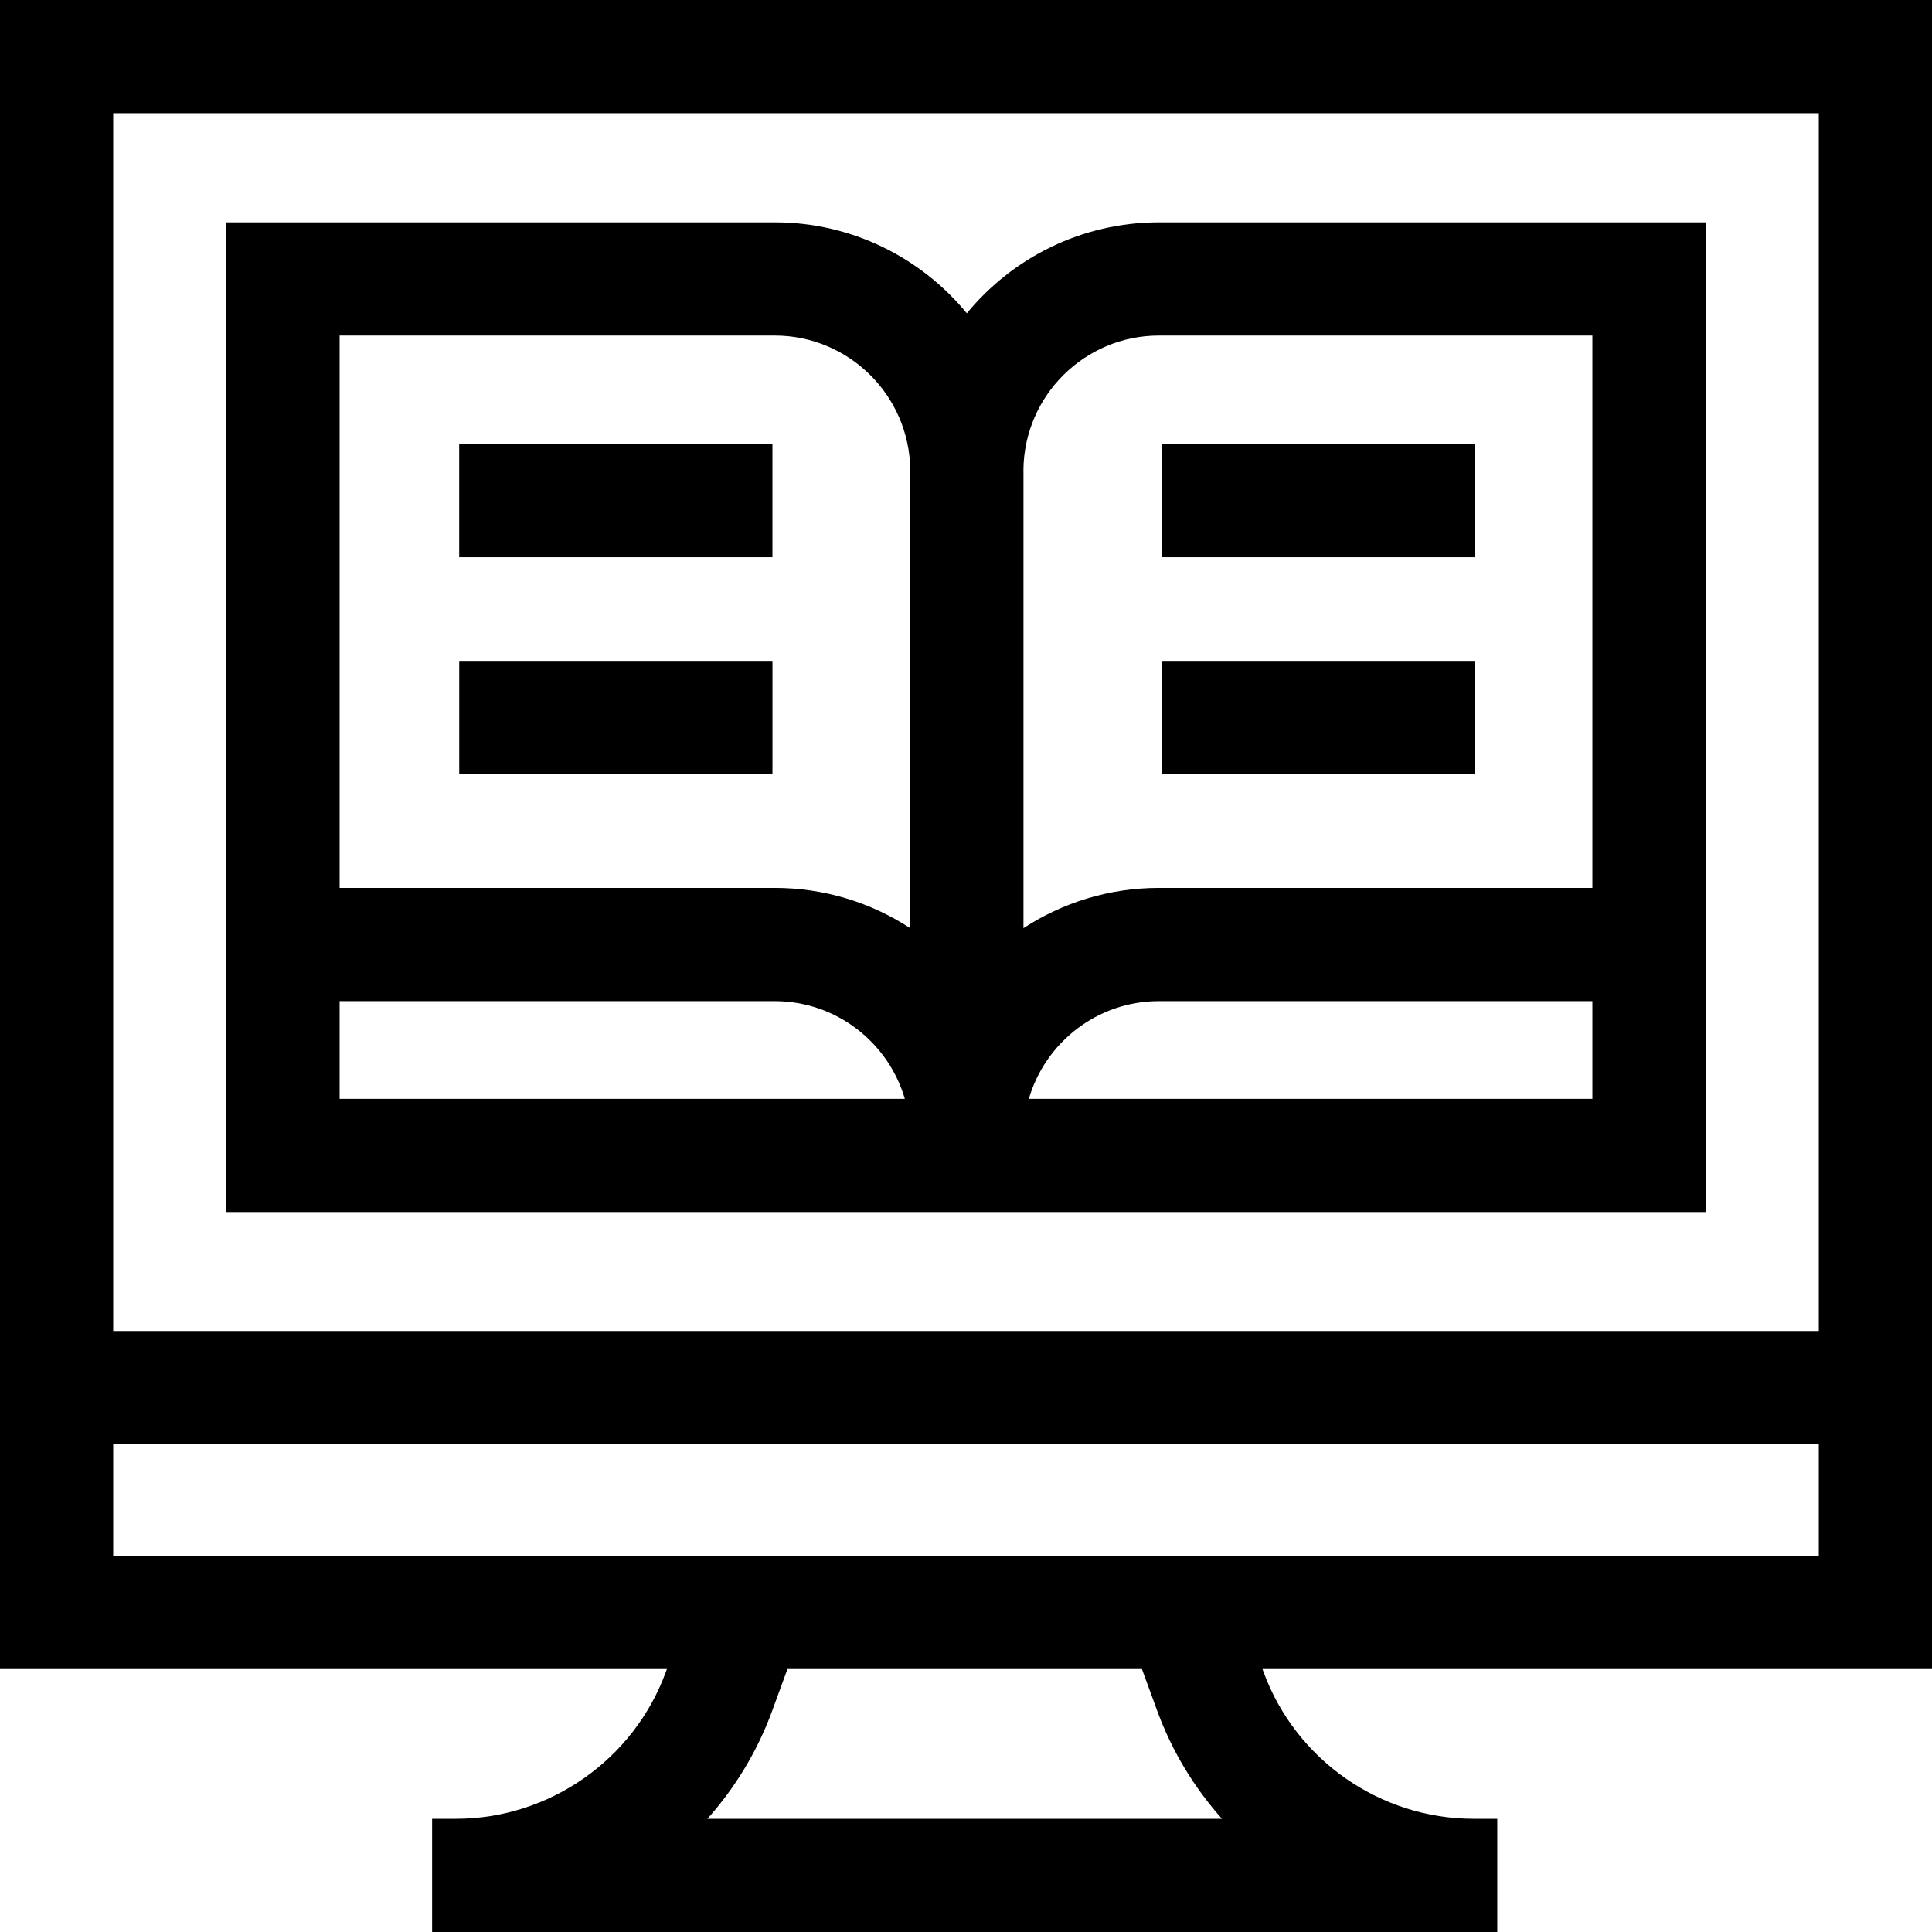 <svg id="Capa_1" enable-background="new 0 0 512 512" height="512" viewBox="0 0 512 512" width="512" xmlns="http://www.w3.org/2000/svg"><g><g><path d="m307.947 175.141h83.011v30h-83.011z"/><path d="m307.939 117.67h83.012v30h-83.012z"/><path d="m121.7 175.141h83.011v30h-83.011z"/><path d="m121.692 117.67h83.012v30h-83.012z"/></g><path d="m512 0h-512v442.309h176.74l-.283.774c-8.513 23.277-30.885 38.917-55.67 38.917h-6.273v30h282.278v-30h-6.273c-24.785 0-47.157-15.64-55.671-38.917l-.283-.774h177.435zm-30 30v322.722h-452v-322.722zm-175.326 423.388c3.925 10.733 9.815 20.381 17.159 28.612h-136.36c7.344-8.231 13.233-17.879 17.159-28.612l4.052-11.079h93.938zm-276.674-41.079v-29.587h452v29.587z"/><path d="m451.996 58.924h-144.854c-20.487 0-38.82 9.394-50.922 24.099-12.102-14.705-30.434-24.099-50.921-24.099h-145.295v262.276h391.992zm-144.854 30h114.854v146.386h-114.854c-13.237 0-25.573 3.92-35.912 10.661v-121.117c0-.129-.009-.256-.01-.385.208-19.634 16.238-35.545 35.922-35.545zm-217.138 0h115.295c19.683 0 35.713 15.911 35.921 35.546-.001.129-.01.256-.01.385v121.115c-10.339-6.74-22.675-10.661-35.911-10.661h-115.295zm0 176.386h115.295c16.328 0 30.137 10.951 34.493 25.891h-149.788zm182.644 25.89c4.356-14.94 18.166-25.891 34.494-25.891h114.854v25.891z"/></g></svg>